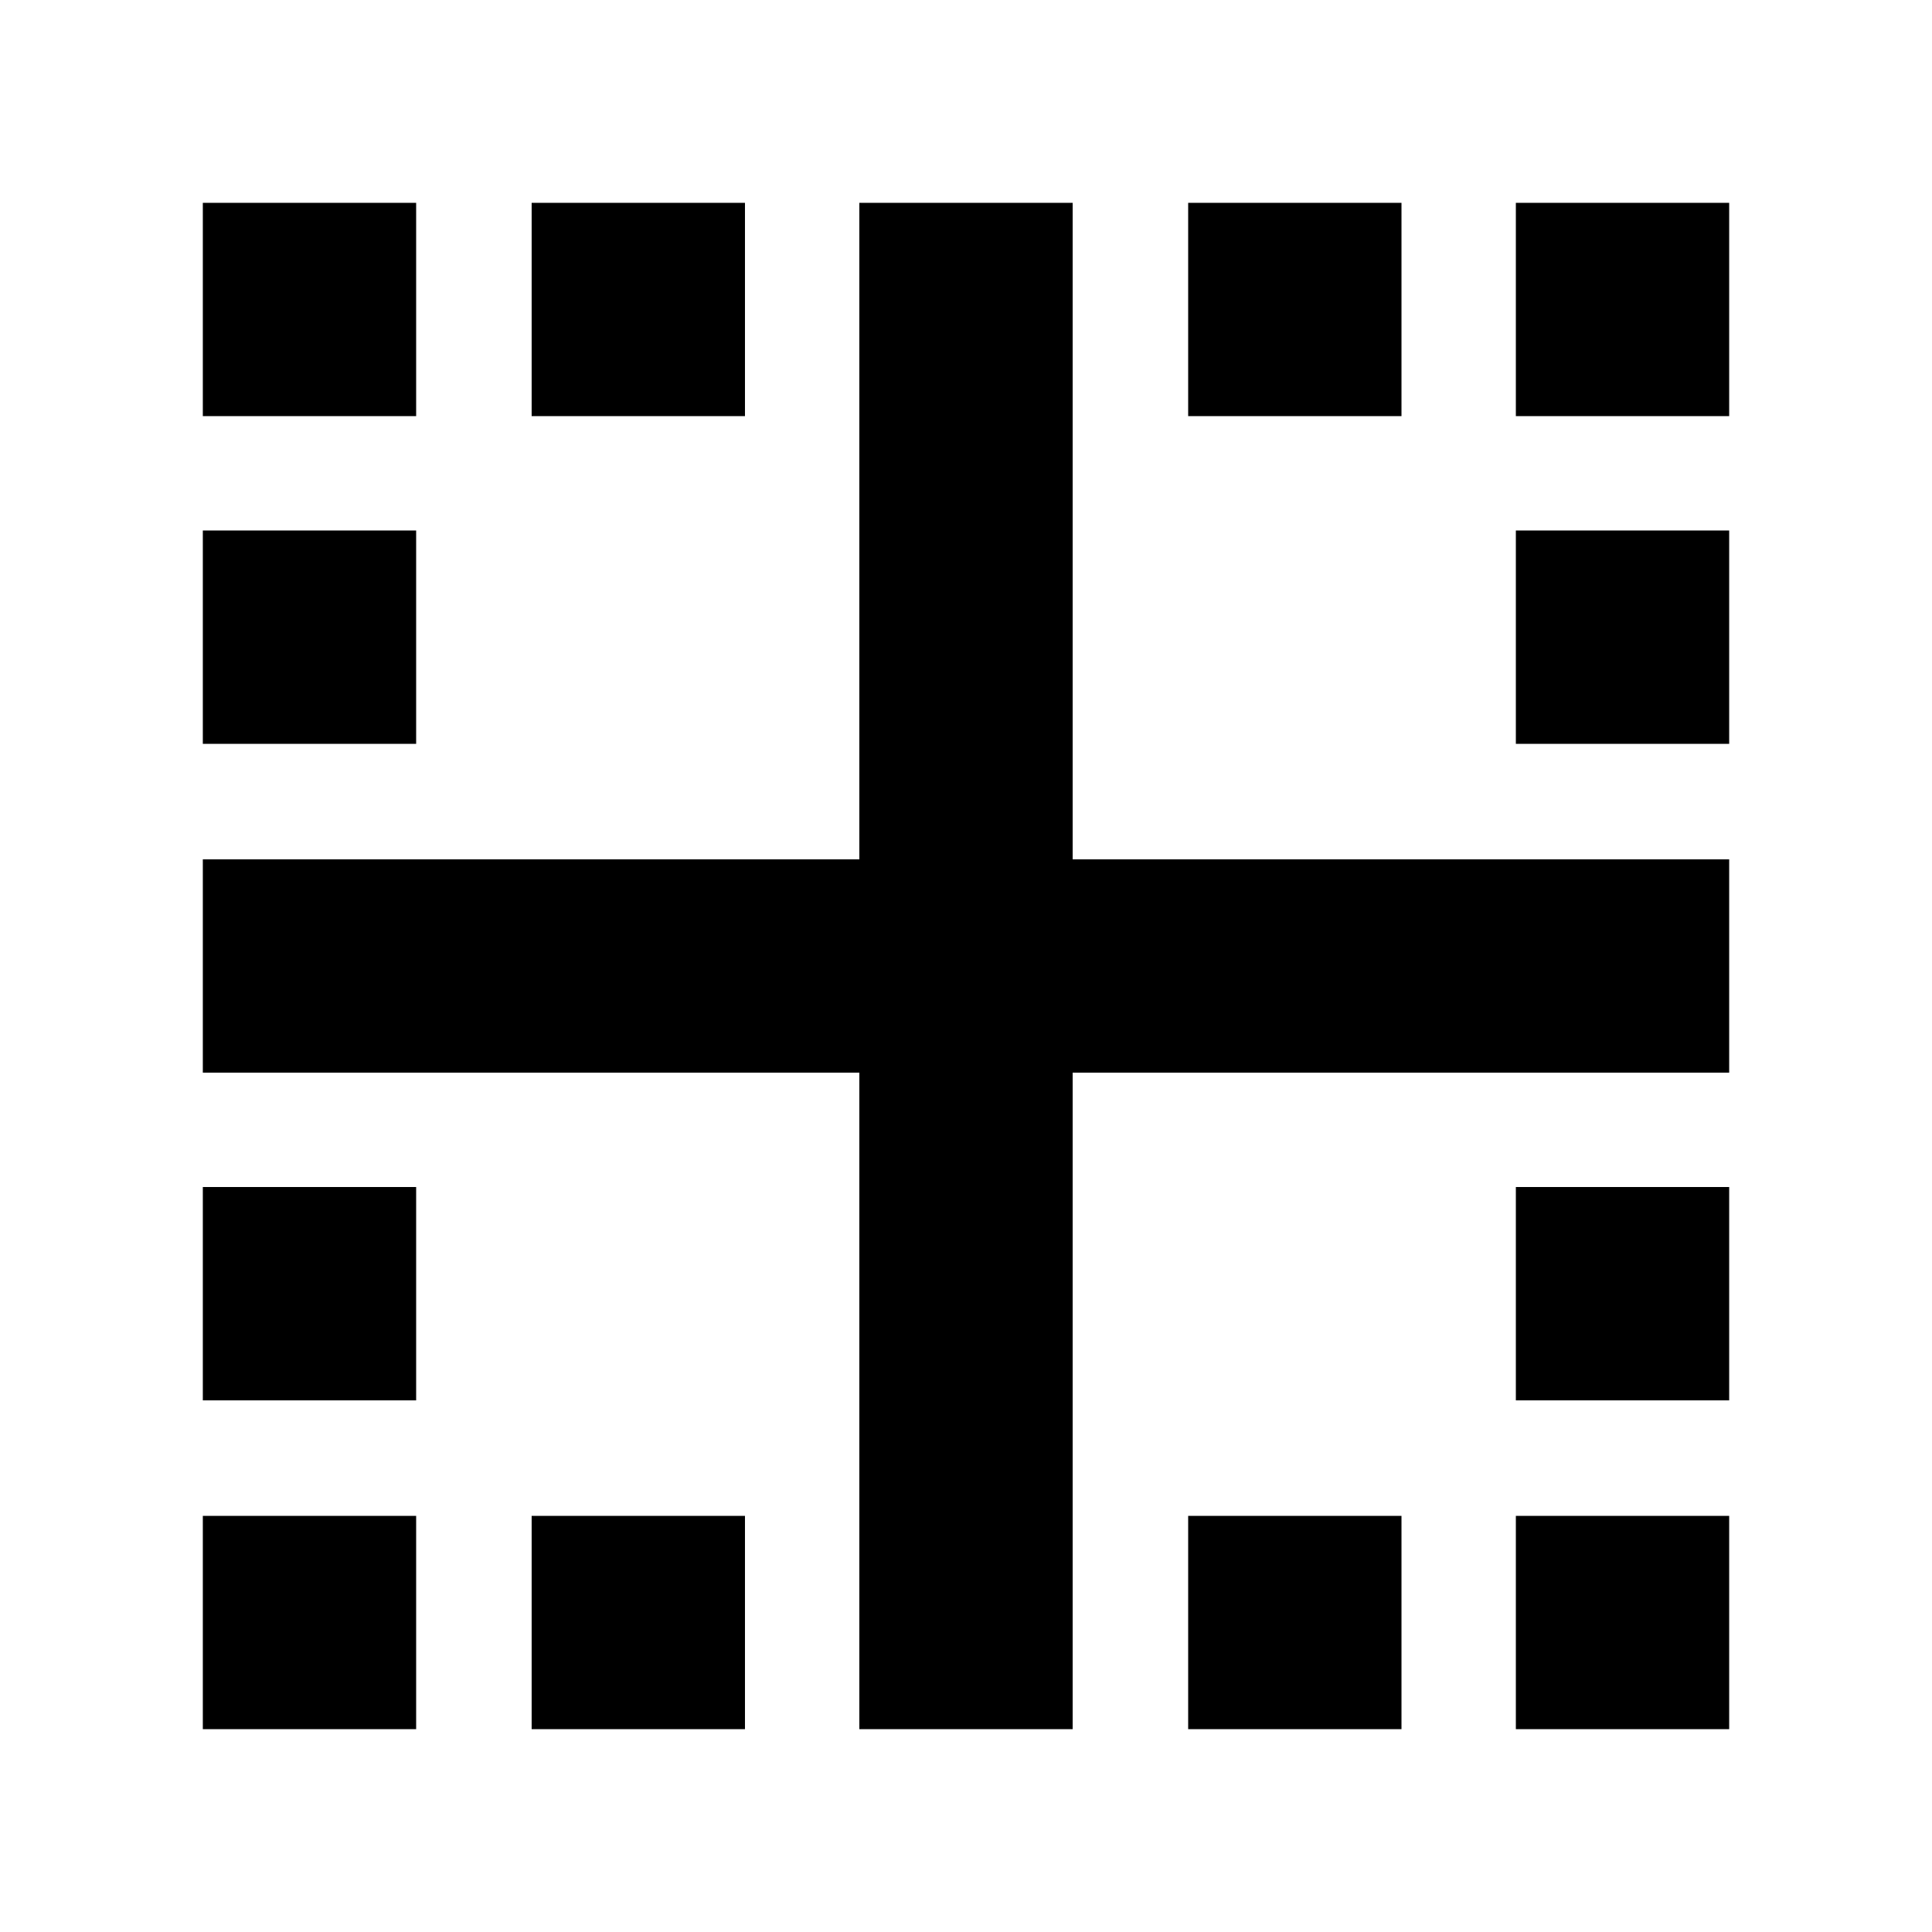 <svg xmlns="http://www.w3.org/2000/svg" height="24" viewBox="0 -960 960 960" width="24"><path d="M100.78-100.78v-106h106v106h-106Zm0-163.39v-106h106v106h-106Zm0-326.22v-106h106v106h-106Zm0-162.83v-106h106v106h-106Zm163.39 652.44v-106h106v106h-106Zm0-652.44v-106h106v106h-106Zm326.22 652.44v-106h106v106h-106Zm162.83 0v-106h106v106h-106Zm0-163.39v-106h106v106h-106Zm0-326.22v-106h106v106h-106Zm0-162.83v-106h106v106h-106Zm-162.83 0v-106h106v106h-106ZM427-100.78V-427H100.78v-106H427v-326.22h106V-533h326.22v106H533v326.22H427Z"/></svg>